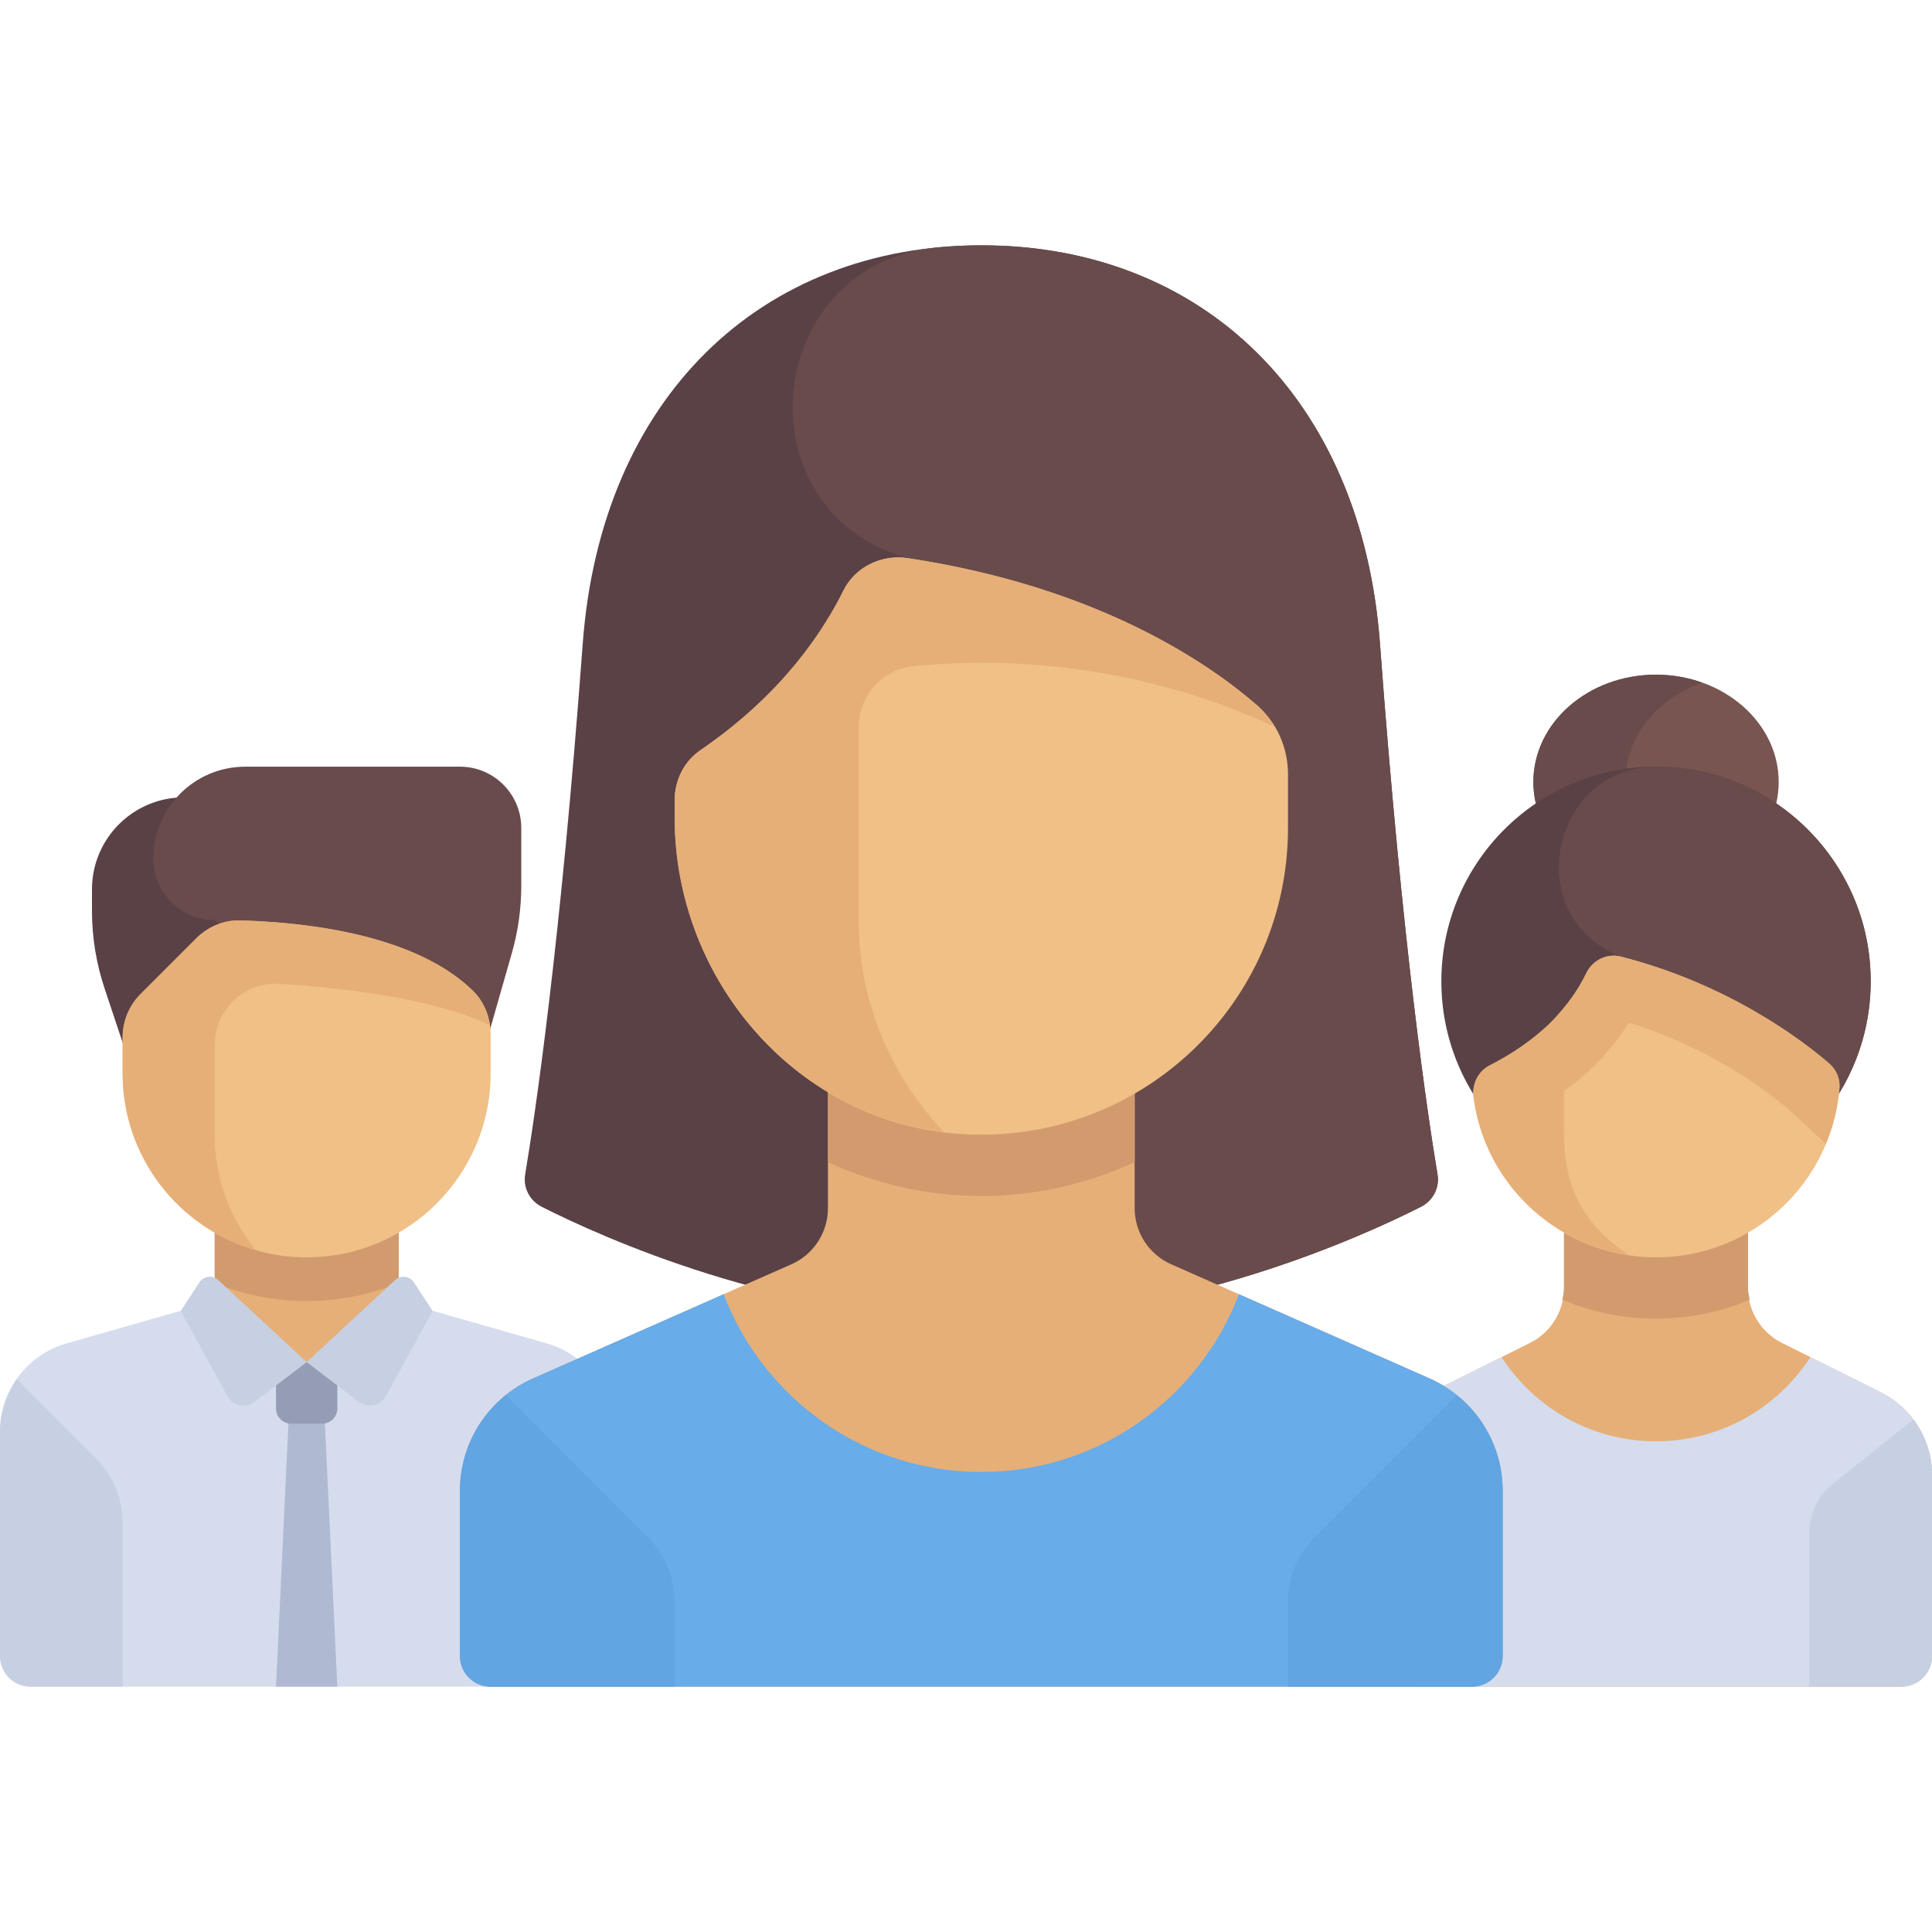 <svg width="48" height="48" viewBox="0 0 48 48" fill="none" xmlns="http://www.w3.org/2000/svg">
<g clip-path="url(#clip0_57_375)">
<path d="M41.143 22.095C42.826 22.095 44.191 20.901 44.191 19.429C44.191 17.956 42.826 16.762 41.143 16.762C39.46 16.762 38.096 17.956 38.096 19.429C38.096 20.901 39.46 22.095 41.143 22.095Z" fill="#785550"/>
<path d="M40.381 19.429C40.381 18.31 41.17 17.356 42.286 16.96C41.933 16.834 41.548 16.762 41.143 16.762C39.46 16.762 38.096 17.956 38.096 19.429C38.096 20.901 39.46 22.095 41.143 22.095C41.548 22.095 41.933 22.023 42.286 21.898C41.17 21.502 40.381 20.547 40.381 19.429Z" fill="#694B4B"/>
<path d="M46.736 34.596L44.27 33.363C43.754 33.105 43.428 32.577 43.428 32L43.428 29.714H38.857V32C38.857 32.577 38.531 33.105 38.014 33.363L35.549 34.596C34.774 34.983 34.285 35.775 34.285 36.64V41.143C34.285 41.564 34.626 41.905 35.047 41.905H47.238C47.658 41.905 47.999 41.564 47.999 41.143V36.64C47.999 35.775 47.51 34.983 46.736 34.596Z" fill="#E6AF78"/>
<path d="M41.143 32.762C41.964 32.762 42.749 32.593 43.47 32.292C43.451 32.196 43.429 32.1 43.429 32L43.429 29.714H38.858V32C38.858 32.101 38.836 32.197 38.816 32.293C39.537 32.593 40.323 32.762 41.143 32.762Z" fill="#D29B6E"/>
<path d="M46.736 34.596L44.979 33.718C44.165 34.975 42.752 35.809 41.142 35.809C39.532 35.809 38.12 34.975 37.305 33.718L35.549 34.596C34.774 34.983 34.285 35.775 34.285 36.64V41.143C34.285 41.564 34.626 41.905 35.047 41.905H47.238C47.658 41.905 47.999 41.564 47.999 41.143V36.64C47.999 35.775 47.51 34.983 46.736 34.596Z" fill="#D5DCED"/>
<path d="M41.144 29.714C44.089 29.714 46.477 27.326 46.477 24.381C46.477 21.435 44.089 19.047 41.144 19.047C38.198 19.047 35.81 21.435 35.81 24.381C35.81 27.326 38.198 29.714 41.144 29.714Z" fill="#5A4146"/>
<path d="M46.427 23.642C46.134 21.468 44.469 19.651 42.327 19.178C41.937 19.092 41.552 19.05 41.177 19.048C38.622 19.032 37.769 22.56 40.066 23.679C40.189 23.739 40.267 23.766 40.267 23.766L42.922 28.571C42.922 28.571 43.629 28.62 44.342 28.642C45.816 27.533 46.702 25.684 46.427 23.642Z" fill="#694B4B"/>
<path d="M41.144 31.238C38.819 31.238 36.9 29.504 36.61 27.258C36.568 26.933 36.724 26.614 37.017 26.466C37.368 26.289 37.878 25.991 38.366 25.556C38.91 25.071 39.228 24.559 39.408 24.184C39.563 23.86 39.92 23.678 40.267 23.766C42.95 24.451 44.776 25.846 45.439 26.416C45.617 26.569 45.719 26.795 45.701 27.029C45.517 29.384 43.547 31.238 41.144 31.238Z" fill="#F0C087"/>
<path d="M45.439 26.416C44.776 25.846 42.95 24.451 40.267 23.766C39.92 23.678 39.563 23.86 39.408 24.184C39.272 24.468 39.047 24.83 38.712 25.2C38.712 25.201 38.712 25.202 38.712 25.203C38.608 25.32 38.498 25.438 38.366 25.555C37.878 25.991 37.368 26.289 37.017 26.466C36.724 26.614 36.568 26.933 36.61 27.258C36.871 29.275 38.449 30.868 40.451 31.174C39.538 30.553 38.858 29.712 38.858 28.19V27.104C39.031 26.976 39.205 26.849 39.38 26.693C39.804 26.315 40.174 25.878 40.47 25.407C42.522 26.047 43.914 27.114 44.441 27.568C44.586 27.694 44.944 28.025 45.363 28.418C45.543 27.984 45.663 27.518 45.701 27.029C45.719 26.795 45.617 26.569 45.439 26.416Z" fill="#E6AF78"/>
<path d="M47.536 35.267C47.83 35.656 48.001 36.134 48.001 36.64V41.143C48.001 41.564 47.66 41.905 47.239 41.905H44.953V38.066C44.953 37.603 45.164 37.165 45.525 36.876L47.536 35.267Z" fill="#C7CFE2"/>
<path d="M2.285 22.095V22.63C2.285 23.285 2.391 23.936 2.598 24.557L3.809 28.191H6.095V19.81H4.571C3.309 19.81 2.285 20.833 2.285 22.095Z" fill="#5A4146"/>
<path d="M12.717 23.678L11.428 28.19L5.332 22.857C4.491 22.857 3.809 22.175 3.809 21.333C3.809 20.071 4.832 19.048 6.094 19.048H11.428C12.269 19.048 12.951 19.73 12.951 20.571V22.003C12.951 22.57 12.873 23.133 12.717 23.678Z" fill="#694B4B"/>
<path d="M9.905 30.476H5.334V33.848H9.905V30.476Z" fill="#E6AF78"/>
<path d="M5.334 31.876C6.041 32.163 6.811 32.325 7.62 32.325C8.428 32.325 9.199 32.163 9.905 31.876V30.476H5.334V31.876Z" fill="#D29B6E"/>
<path d="M13.58 33.375L9.905 32.325L7.619 33.841L5.333 32.325L1.658 33.375C0.676 33.655 0 34.552 0 35.572V41.143C0 41.564 0.341 41.905 0.762 41.905H14.476C14.897 41.905 15.238 41.564 15.238 41.143V35.572C15.238 34.552 14.562 33.655 13.58 33.375Z" fill="#D5DCED"/>
<path d="M8.381 41.905H6.857L7.238 33.848H8L8.381 41.905Z" fill="#AFB9D2"/>
<path d="M7.618 31.238C5.094 31.238 3.047 29.191 3.047 26.667V25.774C3.047 25.37 3.207 24.982 3.493 24.697L4.875 23.315C5.167 23.022 5.567 22.854 5.981 22.867C8.416 22.944 10.572 23.466 11.751 24.617C12.039 24.898 12.19 25.293 12.19 25.696V26.667C12.19 29.191 10.143 31.238 7.618 31.238Z" fill="#F0C087"/>
<path d="M5.333 25.963C5.333 25.084 6.071 24.386 6.948 24.442C8.486 24.54 10.768 24.797 12.169 25.47C12.123 25.149 11.985 24.845 11.751 24.617C10.572 23.466 8.416 22.944 5.981 22.867C5.568 22.854 5.167 23.022 4.875 23.315L3.493 24.697C3.207 24.982 3.047 25.37 3.047 25.774V26.667C3.047 28.752 4.444 30.507 6.352 31.056C5.717 30.273 5.333 29.278 5.333 28.191V25.963Z" fill="#E6AF78"/>
<path d="M3.048 37.843C3.048 37.237 2.807 36.655 2.378 36.227L0.417 34.265C0.155 34.64 0 35.091 0 35.572V41.143C0 41.564 0.341 41.905 0.762 41.905H3.048V37.843Z" fill="#C7CFE2"/>
<path d="M8 35.372H7.238C7.028 35.372 6.857 35.202 6.857 34.991V33.848H8.381V34.991C8.381 35.202 8.211 35.372 8 35.372Z" fill="#959CB5"/>
<path d="M7.619 33.841L6.327 34.828C6.105 34.998 5.783 34.929 5.649 34.684L4.49 32.569L4.957 31.857C5.06 31.699 5.28 31.673 5.419 31.801L7.619 33.841Z" fill="#C7CFE2"/>
<path d="M7.619 33.841L8.911 34.828C9.133 34.998 9.455 34.929 9.589 34.684L10.748 32.569L10.281 31.857C10.178 31.699 9.957 31.673 9.819 31.801L7.619 33.841Z" fill="#C7CFE2"/>
<path d="M24.381 32.762C29.366 32.762 33.841 30.724 35.307 29.981C35.605 29.829 35.77 29.506 35.715 29.175C35.479 27.762 34.842 23.531 34.286 16C33.834 9.874 29.852 6.095 24.381 6.095C18.911 6.095 14.929 9.874 14.477 16C13.921 23.531 13.284 27.762 13.048 29.175C12.992 29.506 13.158 29.829 13.456 29.981C14.922 30.724 19.397 32.762 24.381 32.762Z" fill="#5A4146"/>
<path d="M35.305 29.981C35.604 29.829 35.769 29.506 35.714 29.175C35.477 27.762 34.841 23.531 34.285 16C33.833 9.874 29.85 6.095 24.38 6.095C23.997 6.095 23.621 6.114 23.253 6.15C18.994 6.575 18.355 12.588 22.448 13.837C22.513 13.857 22.549 13.867 22.549 13.867L24.072 32.754C24.074 32.756 24.076 32.757 24.078 32.759C29.183 32.845 33.81 30.739 35.305 29.981Z" fill="#694B4B"/>
<path d="M11.428 41.143V37.033C11.428 35.826 12.14 34.733 13.244 34.245L19.662 31.411C20.214 31.167 20.57 30.62 20.57 30.017V26.667H28.19V30.017C28.19 30.62 28.546 31.167 29.098 31.411L35.516 34.245C36.62 34.733 37.332 35.826 37.332 37.033V41.143C37.332 41.564 36.991 41.905 36.571 41.905H12.19C11.769 41.905 11.428 41.564 11.428 41.143Z" fill="#E6AF78"/>
<path d="M35.516 34.245L30.782 32.154C29.798 34.735 27.306 36.571 24.38 36.571C21.454 36.571 18.963 34.735 17.978 32.154L13.244 34.245C12.14 34.733 11.428 35.826 11.428 37.033V41.143C11.428 41.563 11.769 41.905 12.19 41.905H36.571C36.991 41.905 37.333 41.563 37.333 41.143V37.033C37.333 35.826 36.62 34.733 35.516 34.245Z" fill="#68ACE9"/>
<path d="M20.572 28.875C21.733 29.409 23.02 29.714 24.382 29.714C25.743 29.714 27.03 29.409 28.191 28.875V26.667H20.572V28.875Z" fill="#D29B6E"/>
<path d="M31.232 17.524C30.008 16.46 27.262 14.579 22.55 13.867C21.898 13.768 21.24 14.089 20.95 14.681C20.467 15.668 19.439 17.248 17.398 18.641C16.992 18.917 16.762 19.388 16.762 19.878V20.31C16.762 24.369 19.824 27.912 23.874 28.174C28.311 28.461 32 24.947 32 20.571V19.235C32 18.58 31.726 17.954 31.232 17.524Z" fill="#F0C087"/>
<path d="M31.658 18.05C31.541 17.857 31.406 17.676 31.232 17.524C30.008 16.46 27.261 14.579 22.55 13.867C21.898 13.768 21.24 14.089 20.95 14.681C20.834 14.919 20.678 15.196 20.491 15.492C19.906 16.422 18.952 17.578 17.41 18.632C17.001 18.912 16.762 19.383 16.762 19.878V20.31C16.762 24.227 19.617 27.655 23.456 28.125C22.144 26.757 21.333 24.903 21.333 22.857V18.067C21.333 17.283 21.922 16.629 22.702 16.55C24.534 16.365 27.98 16.349 31.658 18.05Z" fill="#E6AF78"/>
<path d="M12.567 34.663C11.86 35.233 11.428 36.097 11.428 37.033V41.143C11.428 41.564 11.769 41.905 12.19 41.905H16.761V39.804C16.761 39.198 16.52 38.616 16.092 38.188L12.567 34.663Z" fill="#61A5E2"/>
<path d="M36.194 34.663C36.901 35.233 37.333 36.097 37.333 37.033V41.143C37.333 41.564 36.992 41.905 36.571 41.905H32V39.804C32 39.198 32.241 38.616 32.669 38.188L36.194 34.663Z" fill="#61A5E2"/>
</g>
<defs>
<clipPath id="clip0_57_375">
<rect width="48" height="48" fill="white"/>
</clipPath>
</defs>
</svg>
